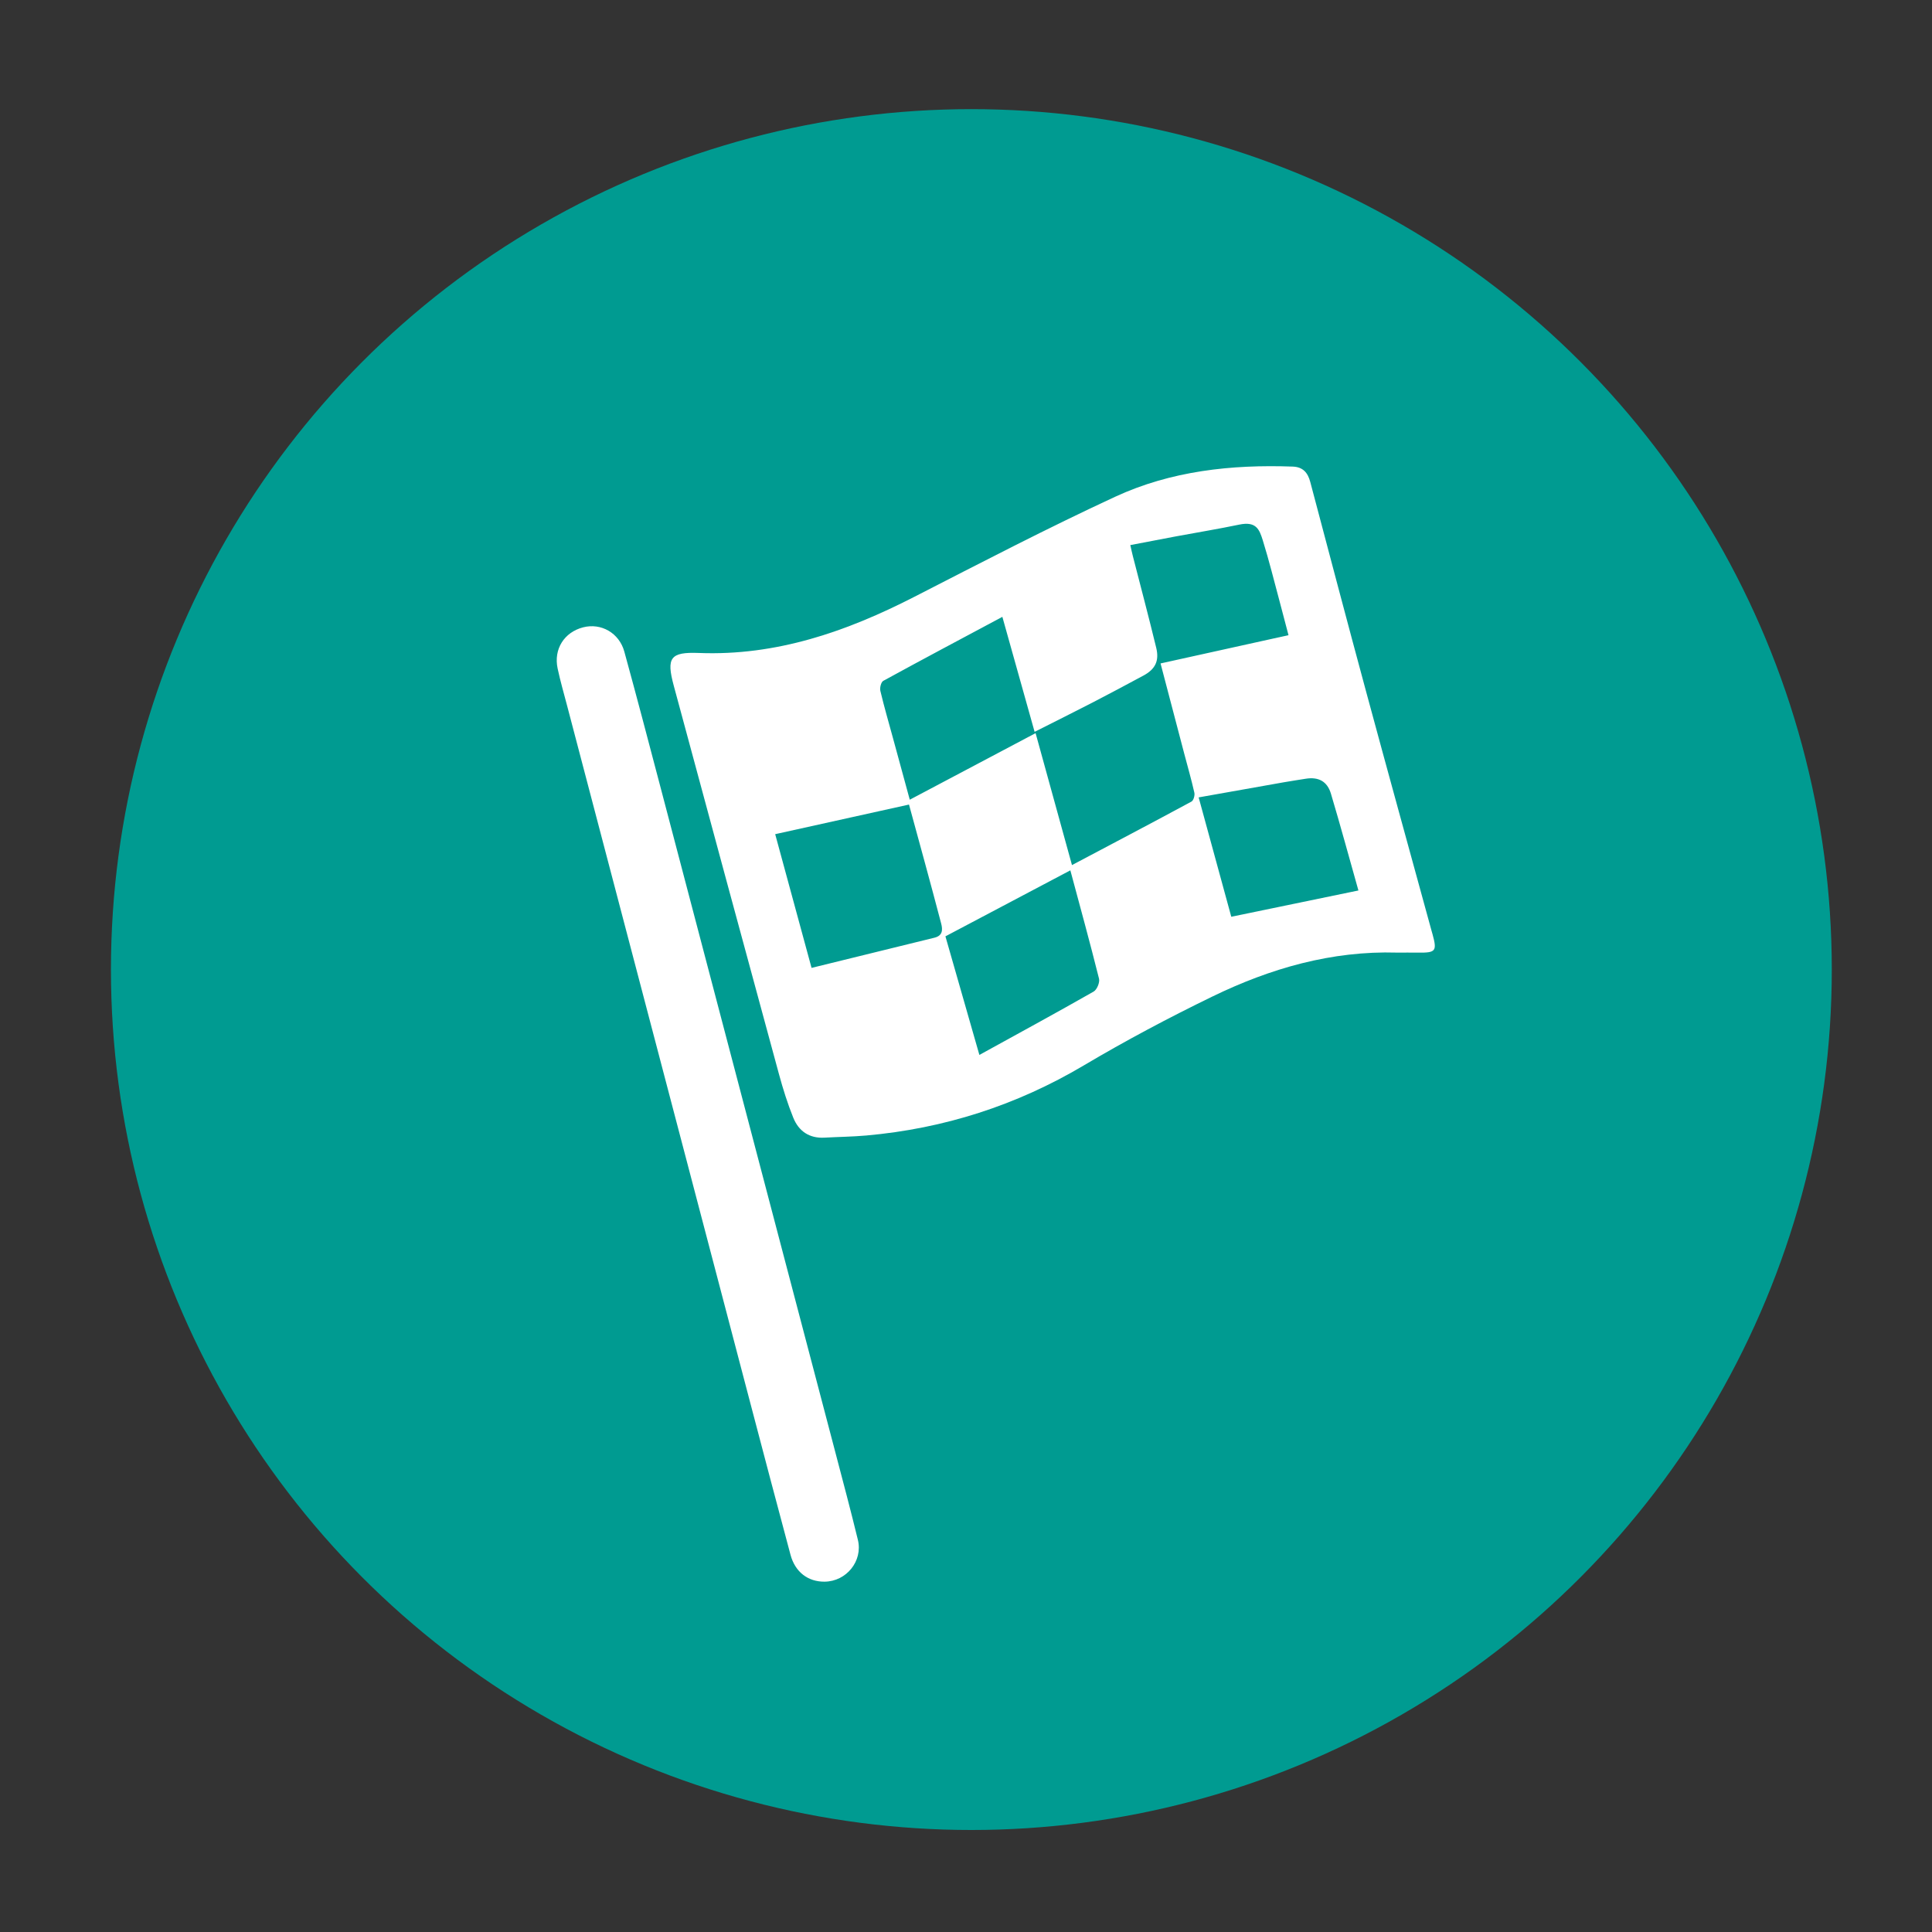 <?xml version="1.0" encoding="utf-8"?>
<!-- Generator: Adobe Illustrator 16.0.0, SVG Export Plug-In . SVG Version: 6.00 Build 0)  -->
<!DOCTYPE svg PUBLIC "-//W3C//DTD SVG 1.1//EN" "http://www.w3.org/Graphics/SVG/1.1/DTD/svg11.dtd">
<svg version="1.1" id="Layer_1" xmlns="http://www.w3.org/2000/svg" xmlns:xlink="http://www.w3.org/1999/xlink" x="0px" y="0px"
	 width="226.772px" height="226.771px" viewBox="0 0 226.772 226.771" enable-background="new 0 0 226.772 226.771"
	 xml:space="preserve">
<rect x="0" y="0" width="226.772" height="226.771" fill="#333333" stroke="none"/>
<circle fill-rule="evenodd" clip-rule="evenodd" fill="#009B91" cx="114.016" cy="113.805" r="100.994"/>
<path fill-rule="evenodd" clip-rule="evenodd" fill="#FFFFFF" d="M163.982,111.813c-7.686-0.227-14.867,1.849-21.682,5.159
	c-5.129,2.492-10.184,5.176-15.088,8.084c-7.912,4.691-16.398,7.412-25.525,8.225c-1.629,0.145-3.27,0.16-4.904,0.252
	c-1.793,0.102-3.033-0.762-3.67-2.338c-0.67-1.66-1.209-3.381-1.678-5.109c-4.137-15.2-8.249-30.407-12.355-45.617
	c-0.883-3.269-0.398-3.957,2.938-3.826c9.113,0.359,17.347-2.511,25.307-6.591c7.812-4.003,15.607-8.058,23.568-11.744
	c6.559-3.035,13.645-3.801,20.838-3.542c1.203,0.043,1.771,0.708,2.061,1.794c2.176,8.21,4.34,16.423,6.559,24.622
	c2.531,9.355,5.113,18.695,7.672,28.041c0.043,0.154,0.088,0.308,0.131,0.461c0.533,1.943,0.367,2.154-1.654,2.132
	C165.66,111.805,164.82,111.813,163.982,111.813z M136.222,77.872c5.018-1.108,9.945-2.197,15.018-3.317
	c-0.355-1.356-0.682-2.62-1.021-3.879c-0.654-2.426-1.254-4.869-2-7.267c-0.406-1.308-0.799-2.241-2.766-1.831
	c-2.461,0.514-4.943,0.918-7.414,1.378c-1.754,0.327-3.506,0.668-5.367,1.024c0.119,0.525,0.199,0.905,0.295,1.28
	c0.92,3.593,1.877,7.176,2.748,10.781c0.377,1.555-0.129,2.517-1.514,3.262c-1.969,1.06-3.941,2.113-5.928,3.14
	c-2.225,1.148-4.469,2.264-6.834,3.459c-1.273-4.547-2.516-8.971-3.785-13.499c-4.775,2.552-9.392,5.001-13.976,7.511
	c-0.262,0.143-0.43,0.816-0.346,1.174c0.441,1.861,0.979,3.701,1.482,5.548c0.646,2.37,1.291,4.741,1.971,7.231
	c4.988-2.639,9.826-5.199,14.769-7.814c1.457,5.287,2.848,10.334,4.27,15.488c4.801-2.539,9.428-4.971,14.025-7.454
	c0.242-0.13,0.412-0.726,0.34-1.042c-0.35-1.556-0.795-3.09-1.201-4.633C138.078,84.946,137.169,81.479,136.222,77.872z
	 M90.989,97.913c1.438,5.286,2.844,10.457,4.269,15.695c4.911-1.208,9.664-2.382,14.422-3.543c0.975-0.238,0.985-0.922,0.791-1.668
	c-0.635-2.43-1.293-4.853-1.949-7.275c-0.601-2.219-1.211-4.435-1.826-6.686C101.419,95.604,96.287,96.739,90.989,97.913z
	 M110.971,109.905c1.342,4.684,2.639,9.217,3.986,13.92c4.566-2.514,9.014-4.932,13.41-7.436c0.391-0.221,0.742-1.074,0.633-1.514
	c-1.051-4.209-2.203-8.391-3.365-12.717C120.583,104.827,115.654,107.431,110.971,109.905z M159.447,104.521
	c-1.109-3.934-2.121-7.662-3.227-11.363c-0.436-1.463-1.477-1.99-2.957-1.753c-0.867,0.14-1.736,0.269-2.6,0.421
	c-3.285,0.578-6.57,1.165-9.969,1.769c1.301,4.756,2.563,9.378,3.83,14.011C149.572,106.562,154.404,105.563,159.447,104.521z"/>
<path fill-rule="evenodd" clip-rule="evenodd" fill="#FFFFFF" d="M96.789,185.651c-1.939,0.018-3.453-1.119-3.998-3.141
	c-1.605-5.971-3.178-11.949-4.749-17.928c-7.157-27.232-14.311-54.468-21.464-81.702c-0.385-1.466-0.807-2.925-1.124-4.405
	c-0.491-2.283,0.77-4.268,2.996-4.842c2.095-0.539,4.225,0.648,4.832,2.854c1.46,5.307,2.854,10.631,4.255,15.954
	c6.839,25.997,13.673,51.995,20.504,77.993c0.902,3.434,1.817,6.863,2.655,10.313C101.299,183.231,99.342,185.628,96.789,185.651z"
	/>
</svg>
